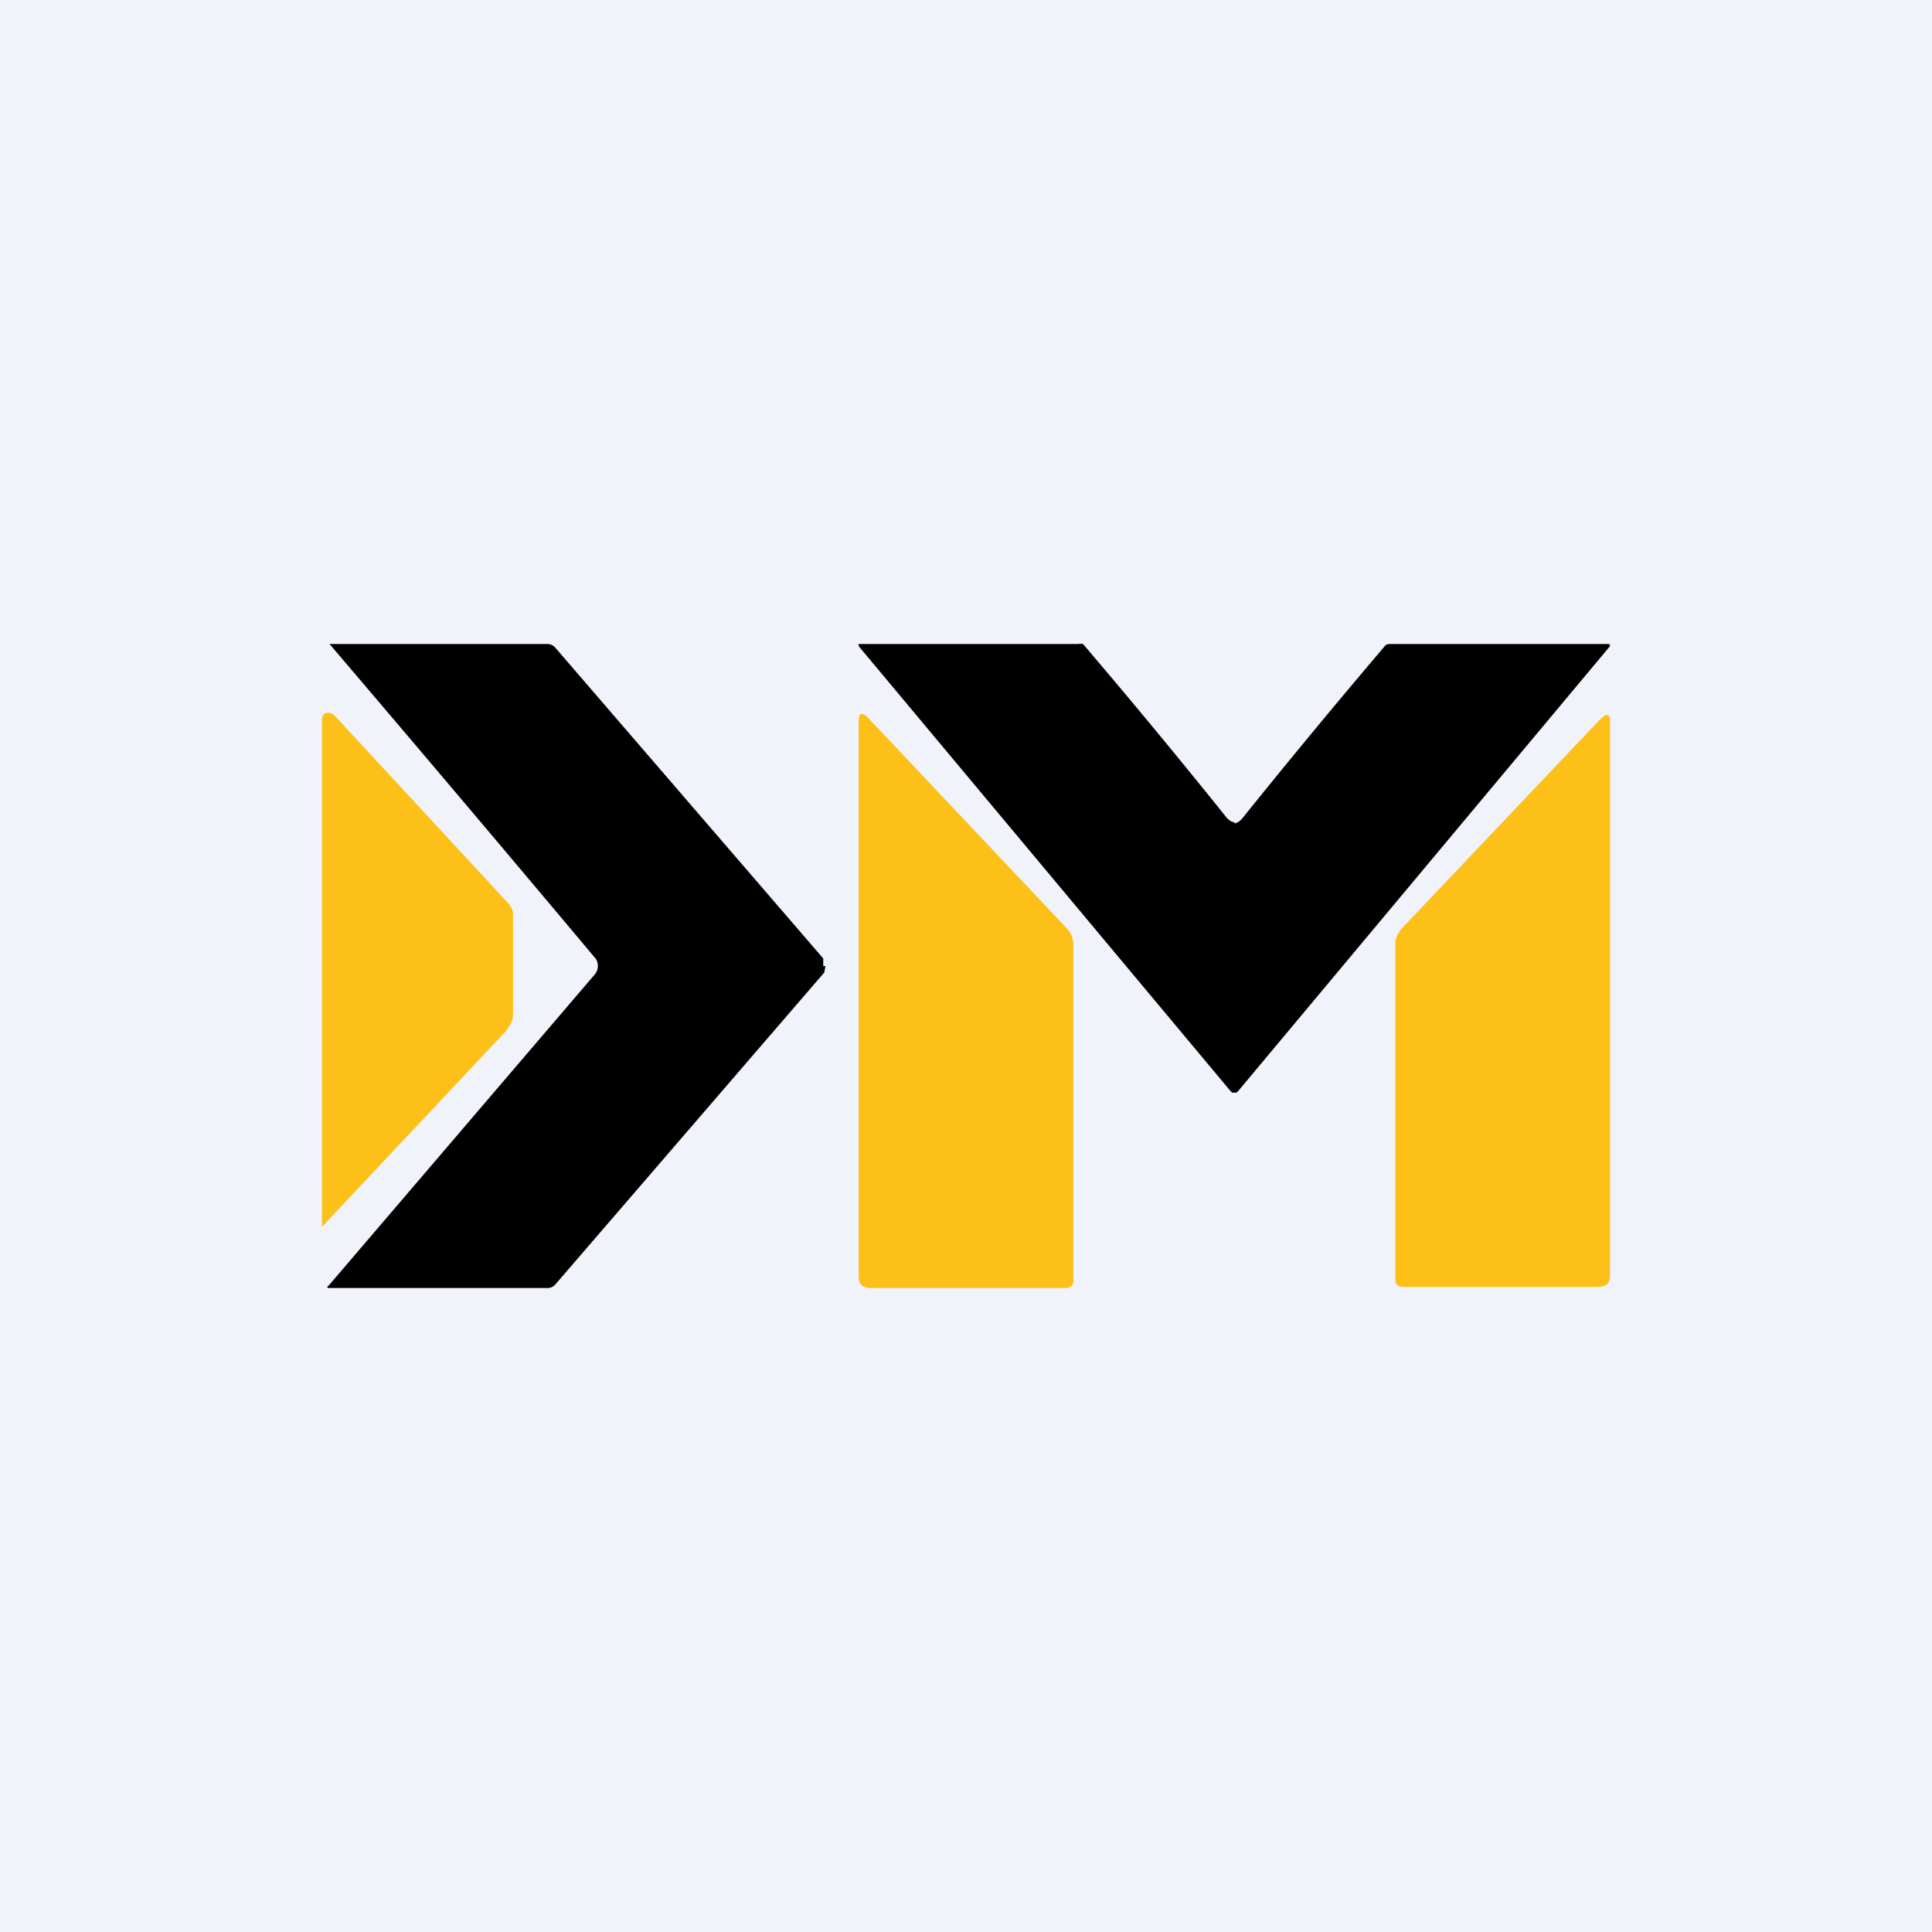 <!-- by TradingView --><svg width="18" height="18" viewBox="0 0 18 18" xmlns="http://www.w3.org/2000/svg"><path fill="#F0F3FA" d="M0 0h18v18H0z"/><path d="m7.69 9-.01.06-2.5 2.9a.1.1 0 0 1-.07.04H3.06a.01.01 0 0 1 0-.02l2.48-2.9A.12.12 0 0 0 5.57 9c0-.03-.01-.06-.03-.08A462.6 462.6 0 0 0 3.07 6H5.1a.1.1 0 0 1 .07.03l2.5 2.9V9ZM11.5 7.67c.02 0 .04-.01.07-.04a75.11 75.11 0 0 1 1.34-1.62.1.1 0 0 1 .04-.01H14.99l.01.01v.01l-3.46 4.14-.02.02h-.04l-.02-.02L8 6.02V6h2.05a.1.1 0 0 1 .04 0 69.62 69.62 0 0 1 1.34 1.62c.03.03.05.04.07.04Z"/><path d="M3 11.43V6.7c0-.07.08-.08.13-.02l1.6 1.73c.03.03.05.07.05.11v.93c0 .06-.03.11-.07.16L3 11.43ZM10 11.94c0 .04-.03.06-.08.06h-1.8c-.08 0-.12-.03-.12-.1V6.72c0-.08.03-.09.09-.03l1.85 1.96c.04.04.06.1.06.15v3.14ZM13 11.94V8.8c0-.06.02-.1.06-.15l1.85-1.95c.06-.06.09-.05.09.02v5.17c0 .07-.04.1-.12.1h-1.8c-.05 0-.08-.02-.08-.06Z" fill="#FCC018"/></svg>